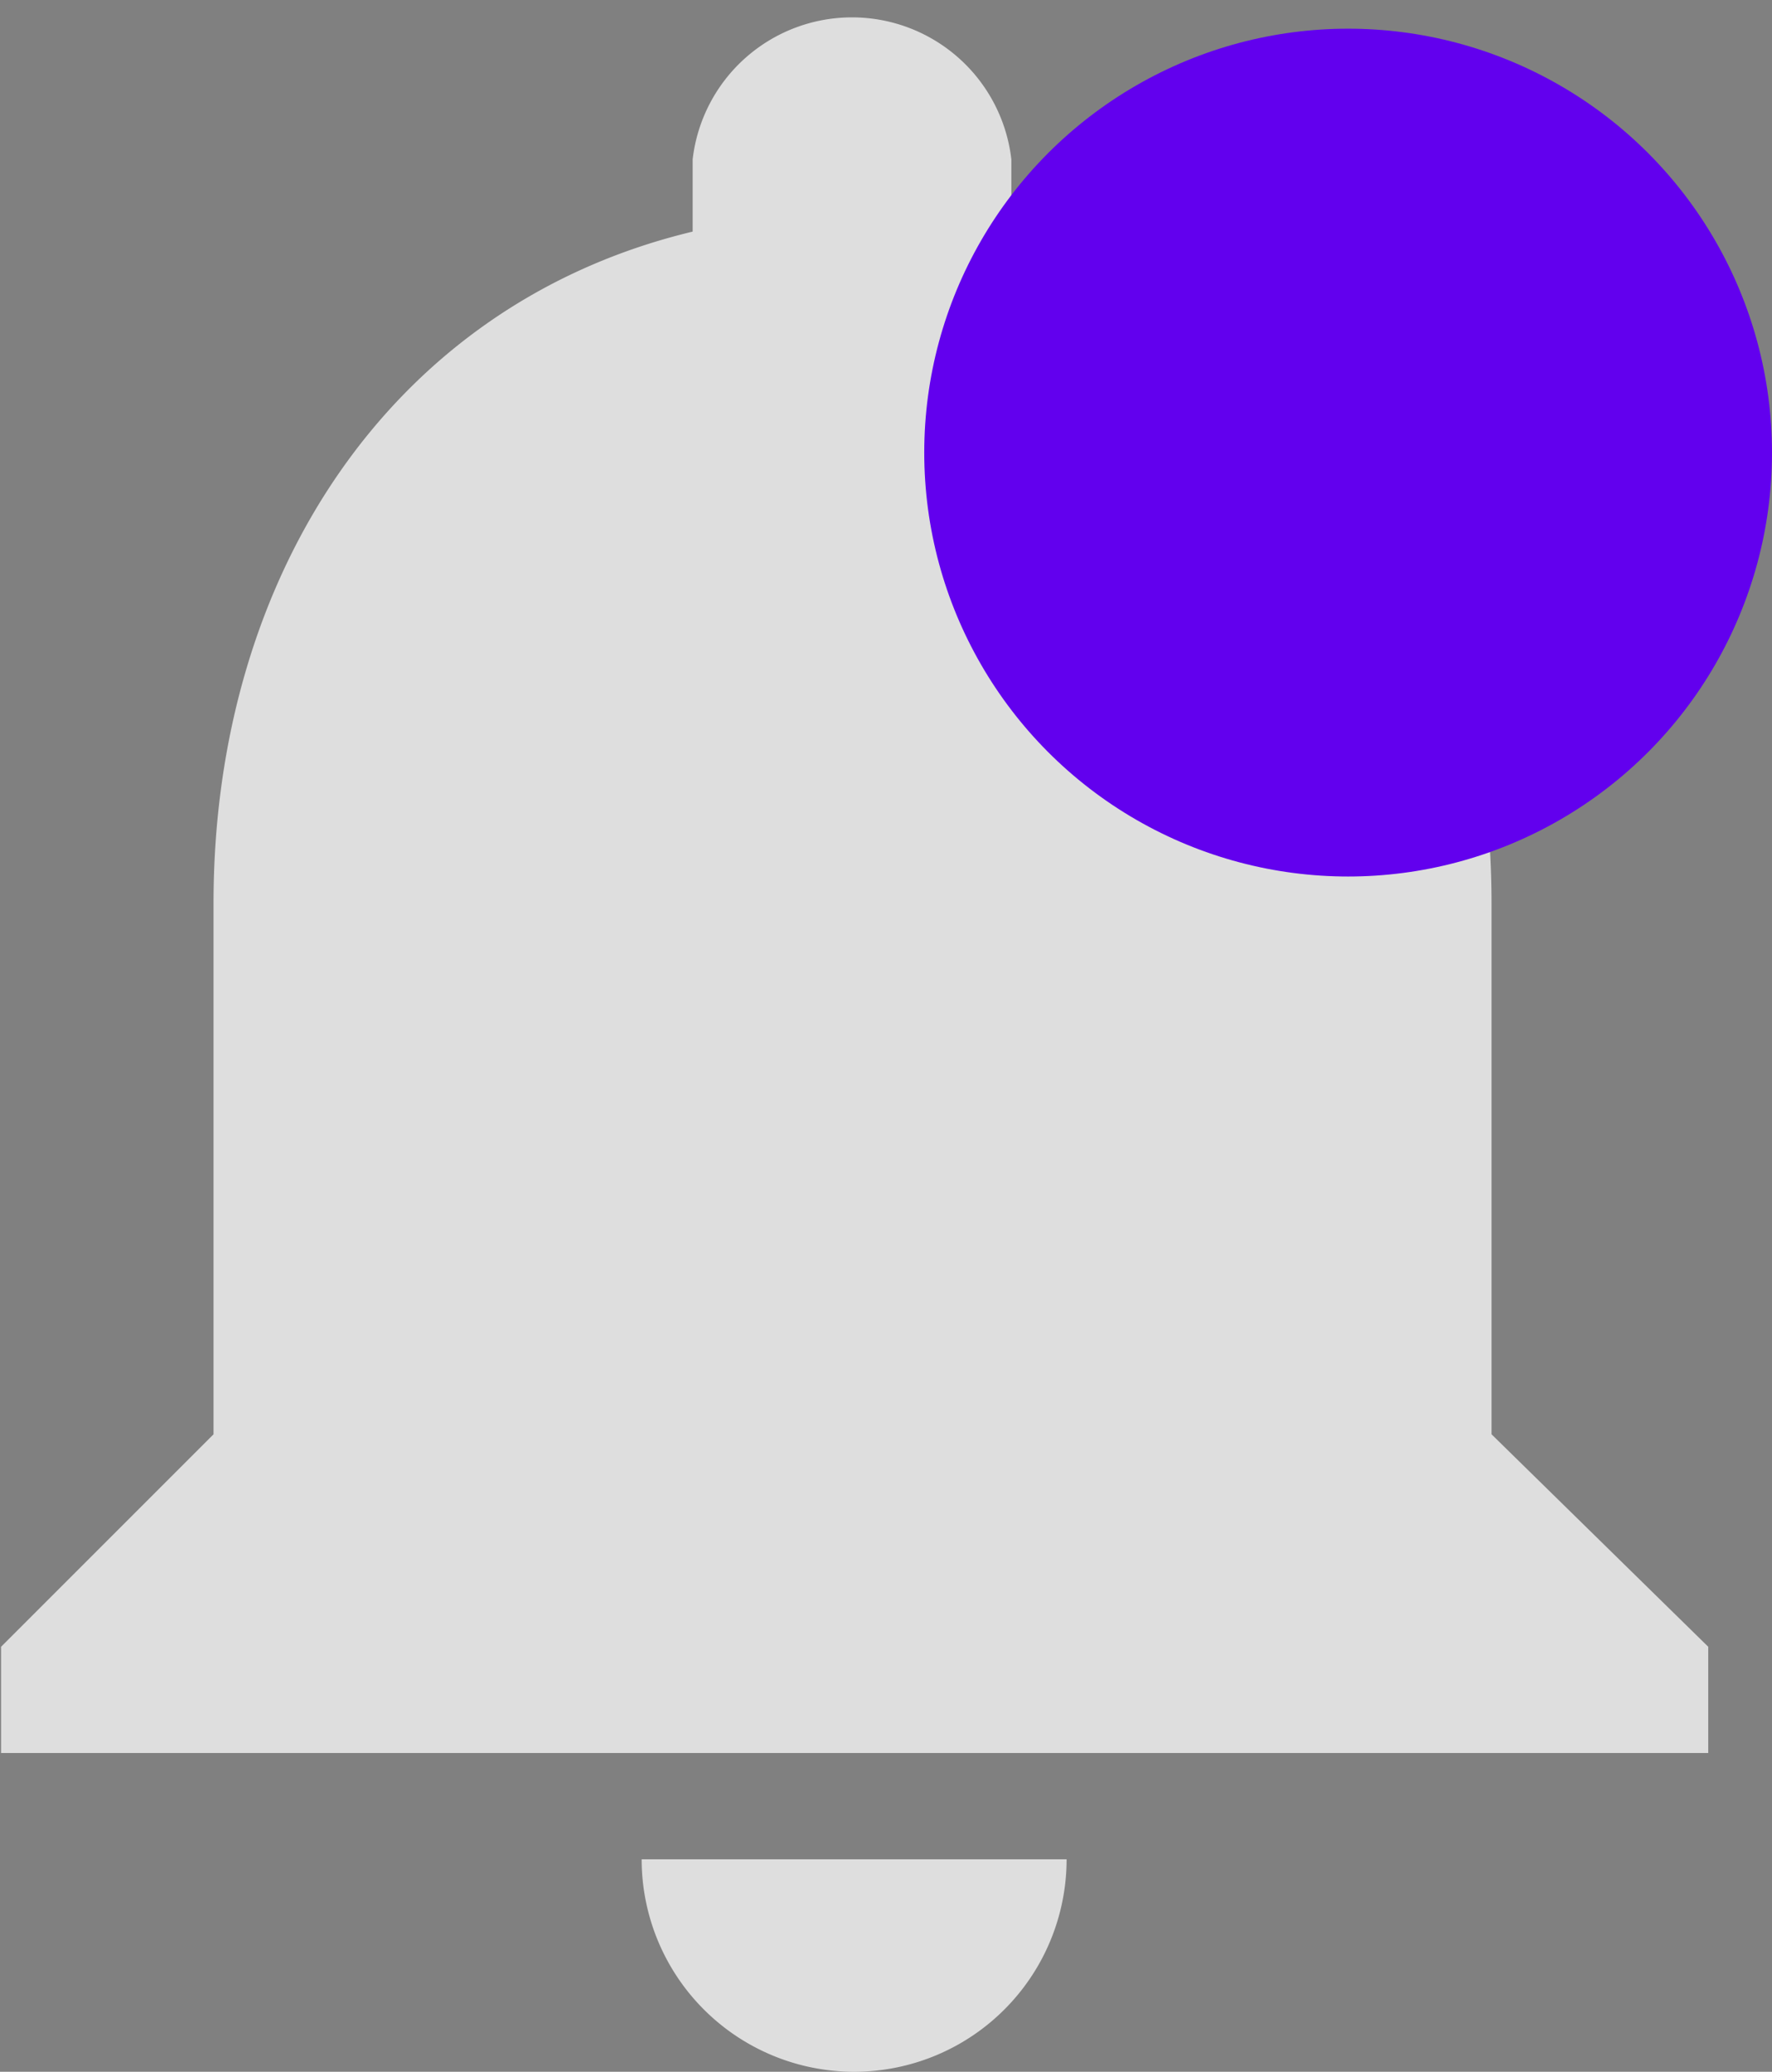 <svg id="Layer_1" data-name="Layer 1" xmlns="http://www.w3.org/2000/svg" viewBox="0 0 16.68 19.5"><rect x="0" y="0" width="16.68" height="19.5" fill="#808080" stroke="none"/><defs><style>.cls-1{fill:#fff;fill-opacity:0.74;fill-rule:evenodd;}.cls-2{fill:#6200ee;}</style></defs><path class="cls-1" d="M8.36,19.64a2,2,0,0,0,2-2h-4A2,2,0,0,0,8.36,19.64Zm6-6v-5c0-3.07-1.65-5.64-4.52-6.32V1.64a1.51,1.51,0,0,0-3,0v.68C4,3,2.33,5.56,2.33,8.64v5l-2,2v1H16.4v-1Z" transform="translate(-0.32 -0.14)"/><circle class="cls-2" cx="12.69" cy="4.26" r="3.99"/></svg>